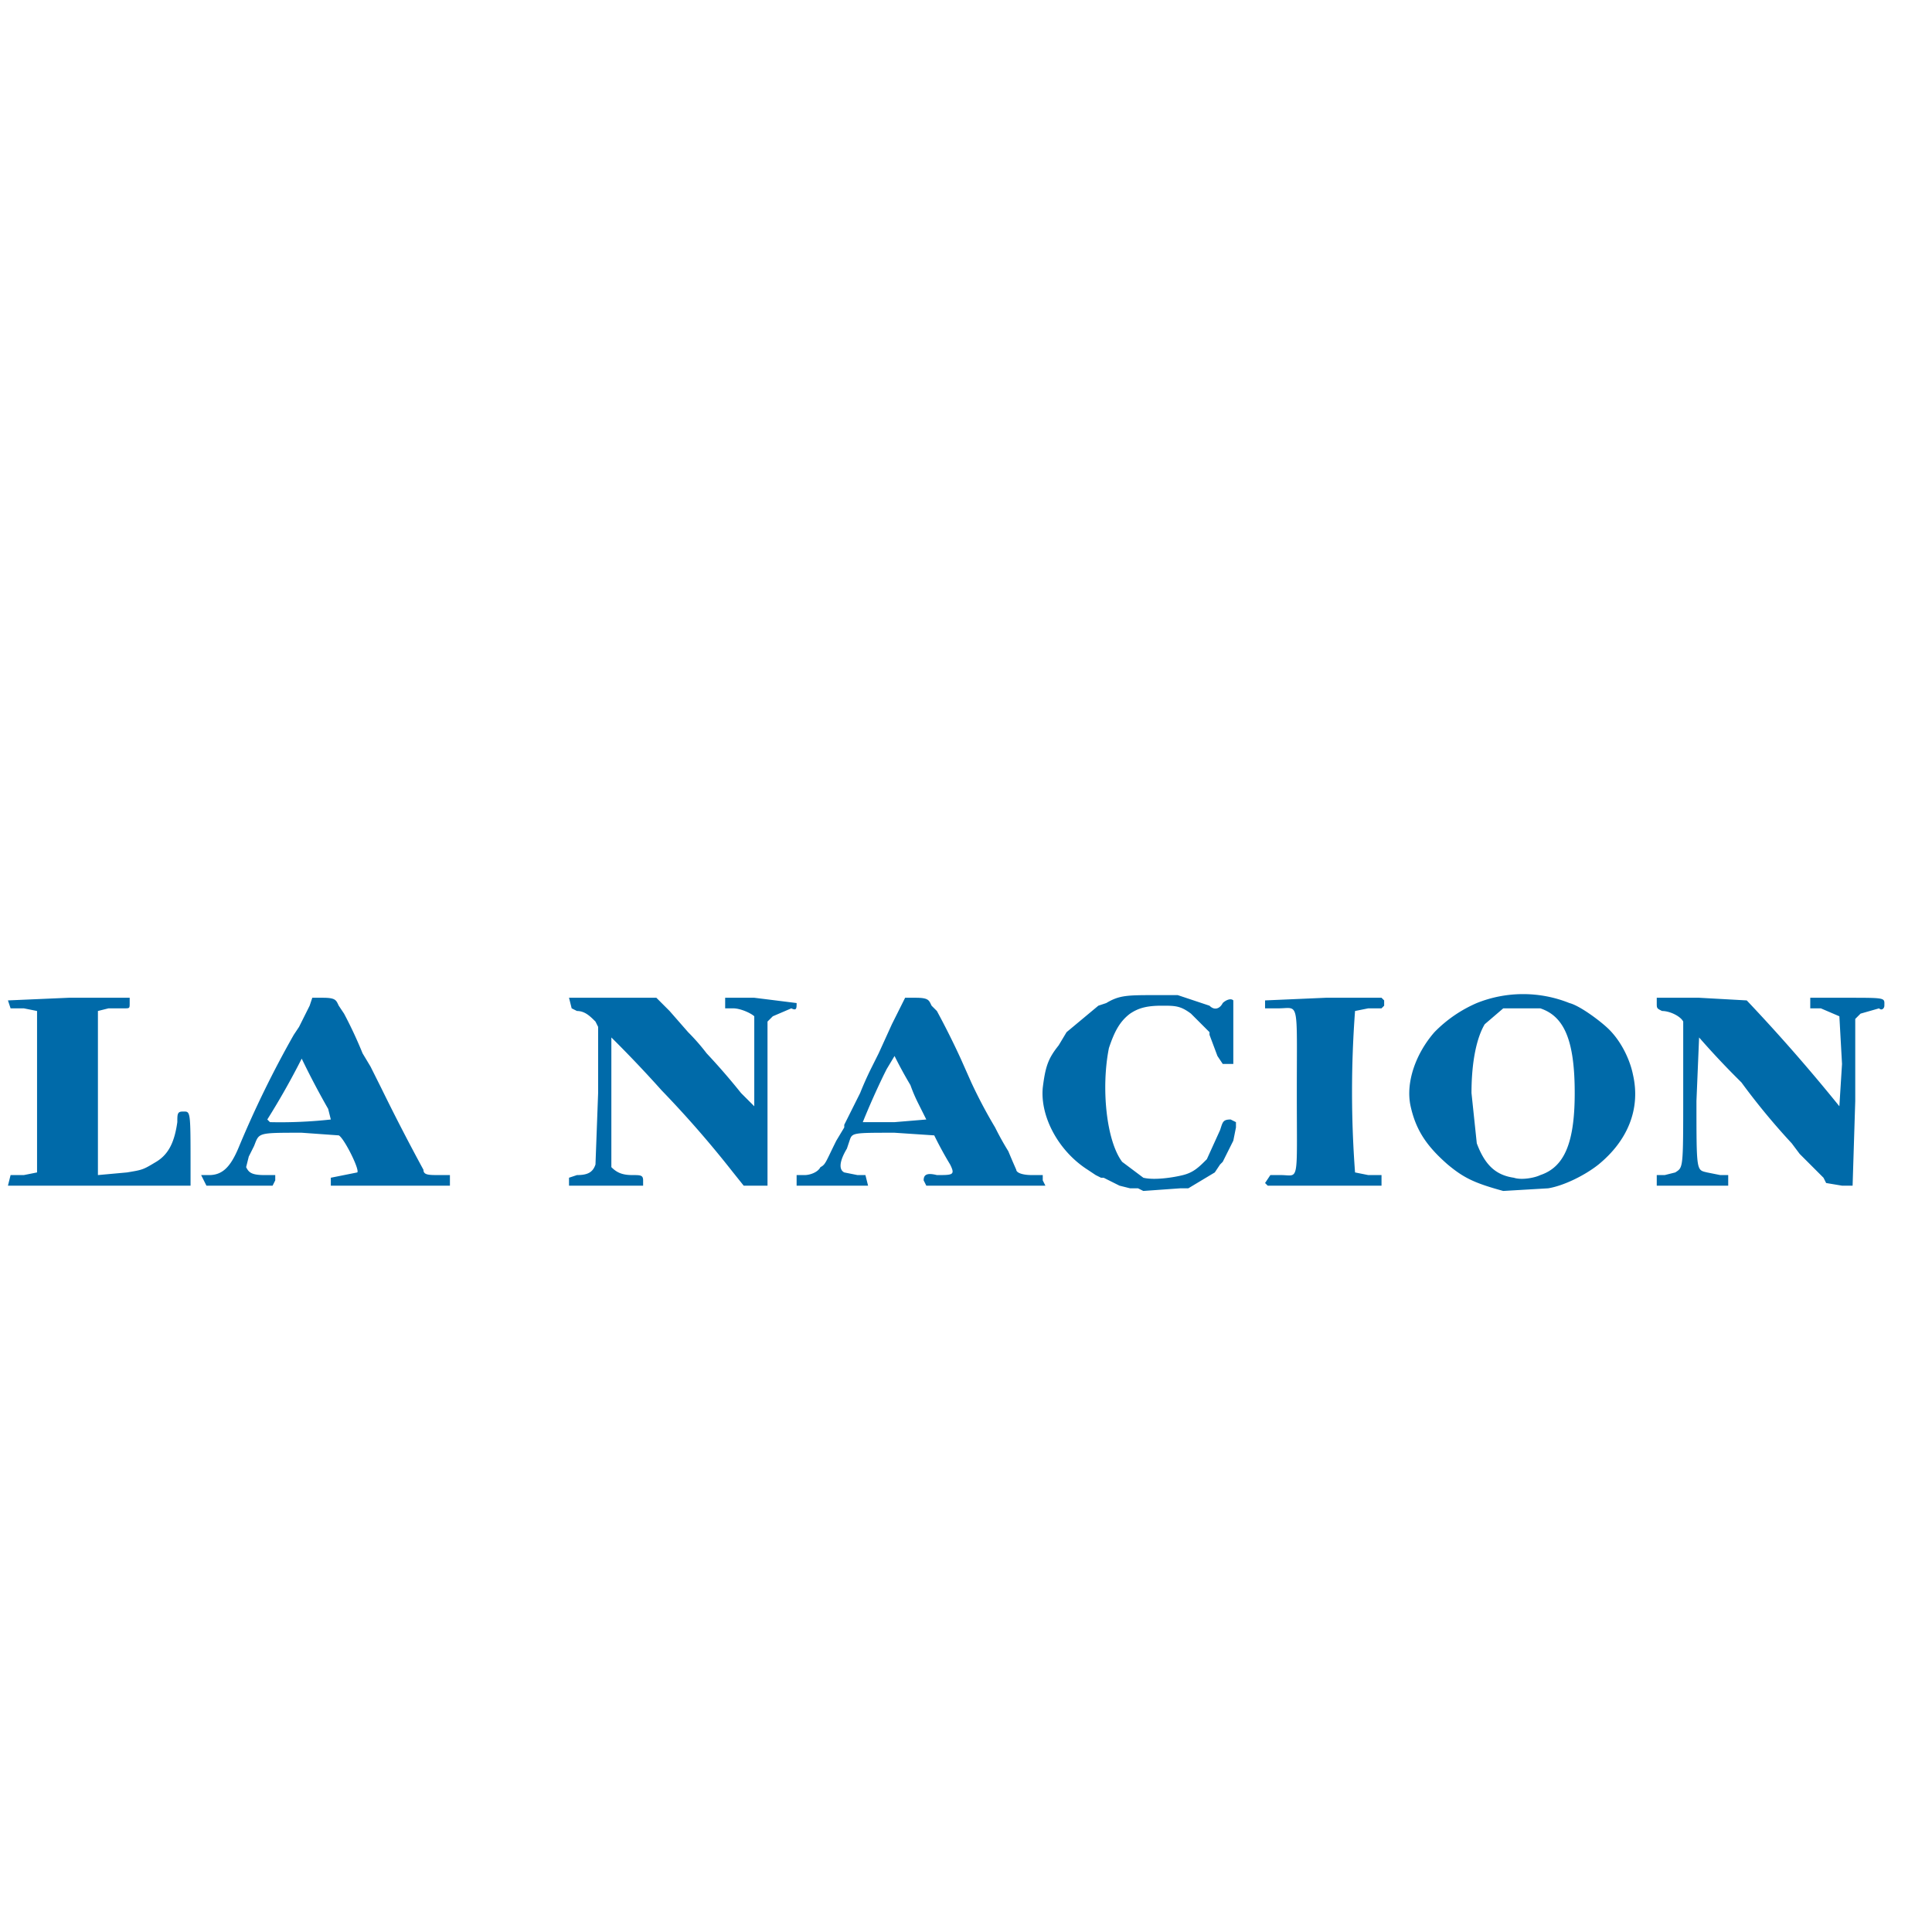 <svg xmlns="http://www.w3.org/2000/svg" width="500" height="500" viewBox="0 -55 730 90"><path fill="#006aa9" d="M432 75l-2-1h-3l-4-1-6-3h-1l-2-1-3-2c-11-7-18-20-17-31 1-8 2-11 6-16l3-5 12-10 3-1c5-3 8-3 19-3h8l12 4c2 2 4 1 5-1 1-1 3-2 4-1v24h-4l-2-3-3-8v-1l-7-7c-4-3-6-3-11-3-6 0-9 1-12 3-4 3-6 7-8 13-3 15-1 35 5 43l8 6c4 1 11 0 15-1s6-3 9-6l5-11c1-3 1-4 4-4l2 1v2l-1 5-4 8-1 1-2 3-10 6h-3l-14 1zm136 0c-11-3-15-5-21-10-8-7-12-13-14-22s2-20 9-28a50 50 0 0 1 16-11 47 47 0 0 1 35 0c4 1 12 7 15 10 5 5 8 12 9 17 3 13-2 25-13 34-5 4-13 8-19 9l-17 1zm14-6c9-3 13-12 13-31 0-20-4-29-13-32h-14l-7 6c-3 5-5 14-5 26l2 19c3 8 7 12 14 13 3 1 8 0 10-1zM4 73H3l1-4h5l5-1V7L9 6H4L3 3l23-1h23v2c0 2 0 2-2 2h-6l-4 1v62l11-1c6-1 6-1 11-4s7-8 8-15c0-3 0-4 2-4 3 0 3-1 3 21v7H4zm74 0l-1-2-1-2h3c5 0 8-3 11-10a388 388 0 0 1 21-43l2-3 2-4 2-4 1-3h4c5 0 5 1 6 3l2 3a161 161 0 0 1 7 15l3 5 4 8a810 810 0 0 0 16 31c0 2 2 2 6 2h4v4h-45v-1-2l5-1 5-1c1-1-5-13-7-14l-14-1c-17 0-16 0-18 5l-2 4-1 4c1 2 2 3 7 3h4v2l-1 2H78zm47-25l-1-4a310 310 0 0 1-10-19 286 286 0 0 1-13 23l1 1a174 174 0 0 0 23-1zm176 25v-4h3c2 0 5-1 6-3 2-1 2-2 6-10l3-5v-1l1-2 5-10a127 127 0 0 1 4-9l3-6 5-11 3-6 2-4h4c5 0 5 1 6 3l2 2a305 305 0 0 1 9 18l4 9a186 186 0 0 0 9 17 110 110 0 0 0 5 9 268 268 0 0 0 3 7c0 1 2 2 6 2h4v2l1 2h-45l-1-2c0-2 1-3 5-2 6 0 7 0 5-4a143 143 0 0 1-6-11l-15-1c-16 0-16 0-17 3l-1 3c-3 5-3 8-1 9l5 1h3l1 4h-27zm49-25l-3-6a59 59 0 0 1-3-7 163 163 0 0 1-6-11l-3 5-1 2a294 294 0 0 0-8 18h12l12-1zM215 72v-2l3-1c4 0 6-1 7-4l1-27V13l-1-2c-2-2-4-4-7-4l-2-1-1-4h33l2 2 3 3 7 8a80 80 0 0 1 7 8 252 252 0 0 1 13 15l5 5V9c-1-1-5-3-8-3h-3V2h11a9513 9513 0 0 1 16 2c0 2 0 3-2 2l-7 3-2 2v62h-9l-4-5a399 399 0 0 0-27-31 459 459 0 0 0-19-20v49c2 2 4 3 8 3 3 0 4 0 4 2v2h-28v-1zm263 0l2-3h4c7 0 6 4 6-31 0-36 1-32-7-32h-5V4 3l23-1h21l1 1v2l-1 1h-5l-5 1a409 409 0 0 0 0 61l5 1h5v4h-43l-1-1zm148 1v-4h3l4-1c3-2 3-1 3-30V11c-1-2-5-4-8-4-2-1-2-1-2-3V2h16l18 1a668 668 0 0 1 35 40l1-16-1-18-7-3h-4V2h14c15 0 14 0 14 3 0 1-1 2-2 1l-7 2-2 2v31l-1 32h-4l-6-1-1-2-2-2-7-7-3-4a259 259 0 0 1-19-23l-2-2a304 304 0 0 1-14-15l-1 24c0 27 0 26 4 27l5 1h3v4h-27z"/></svg>